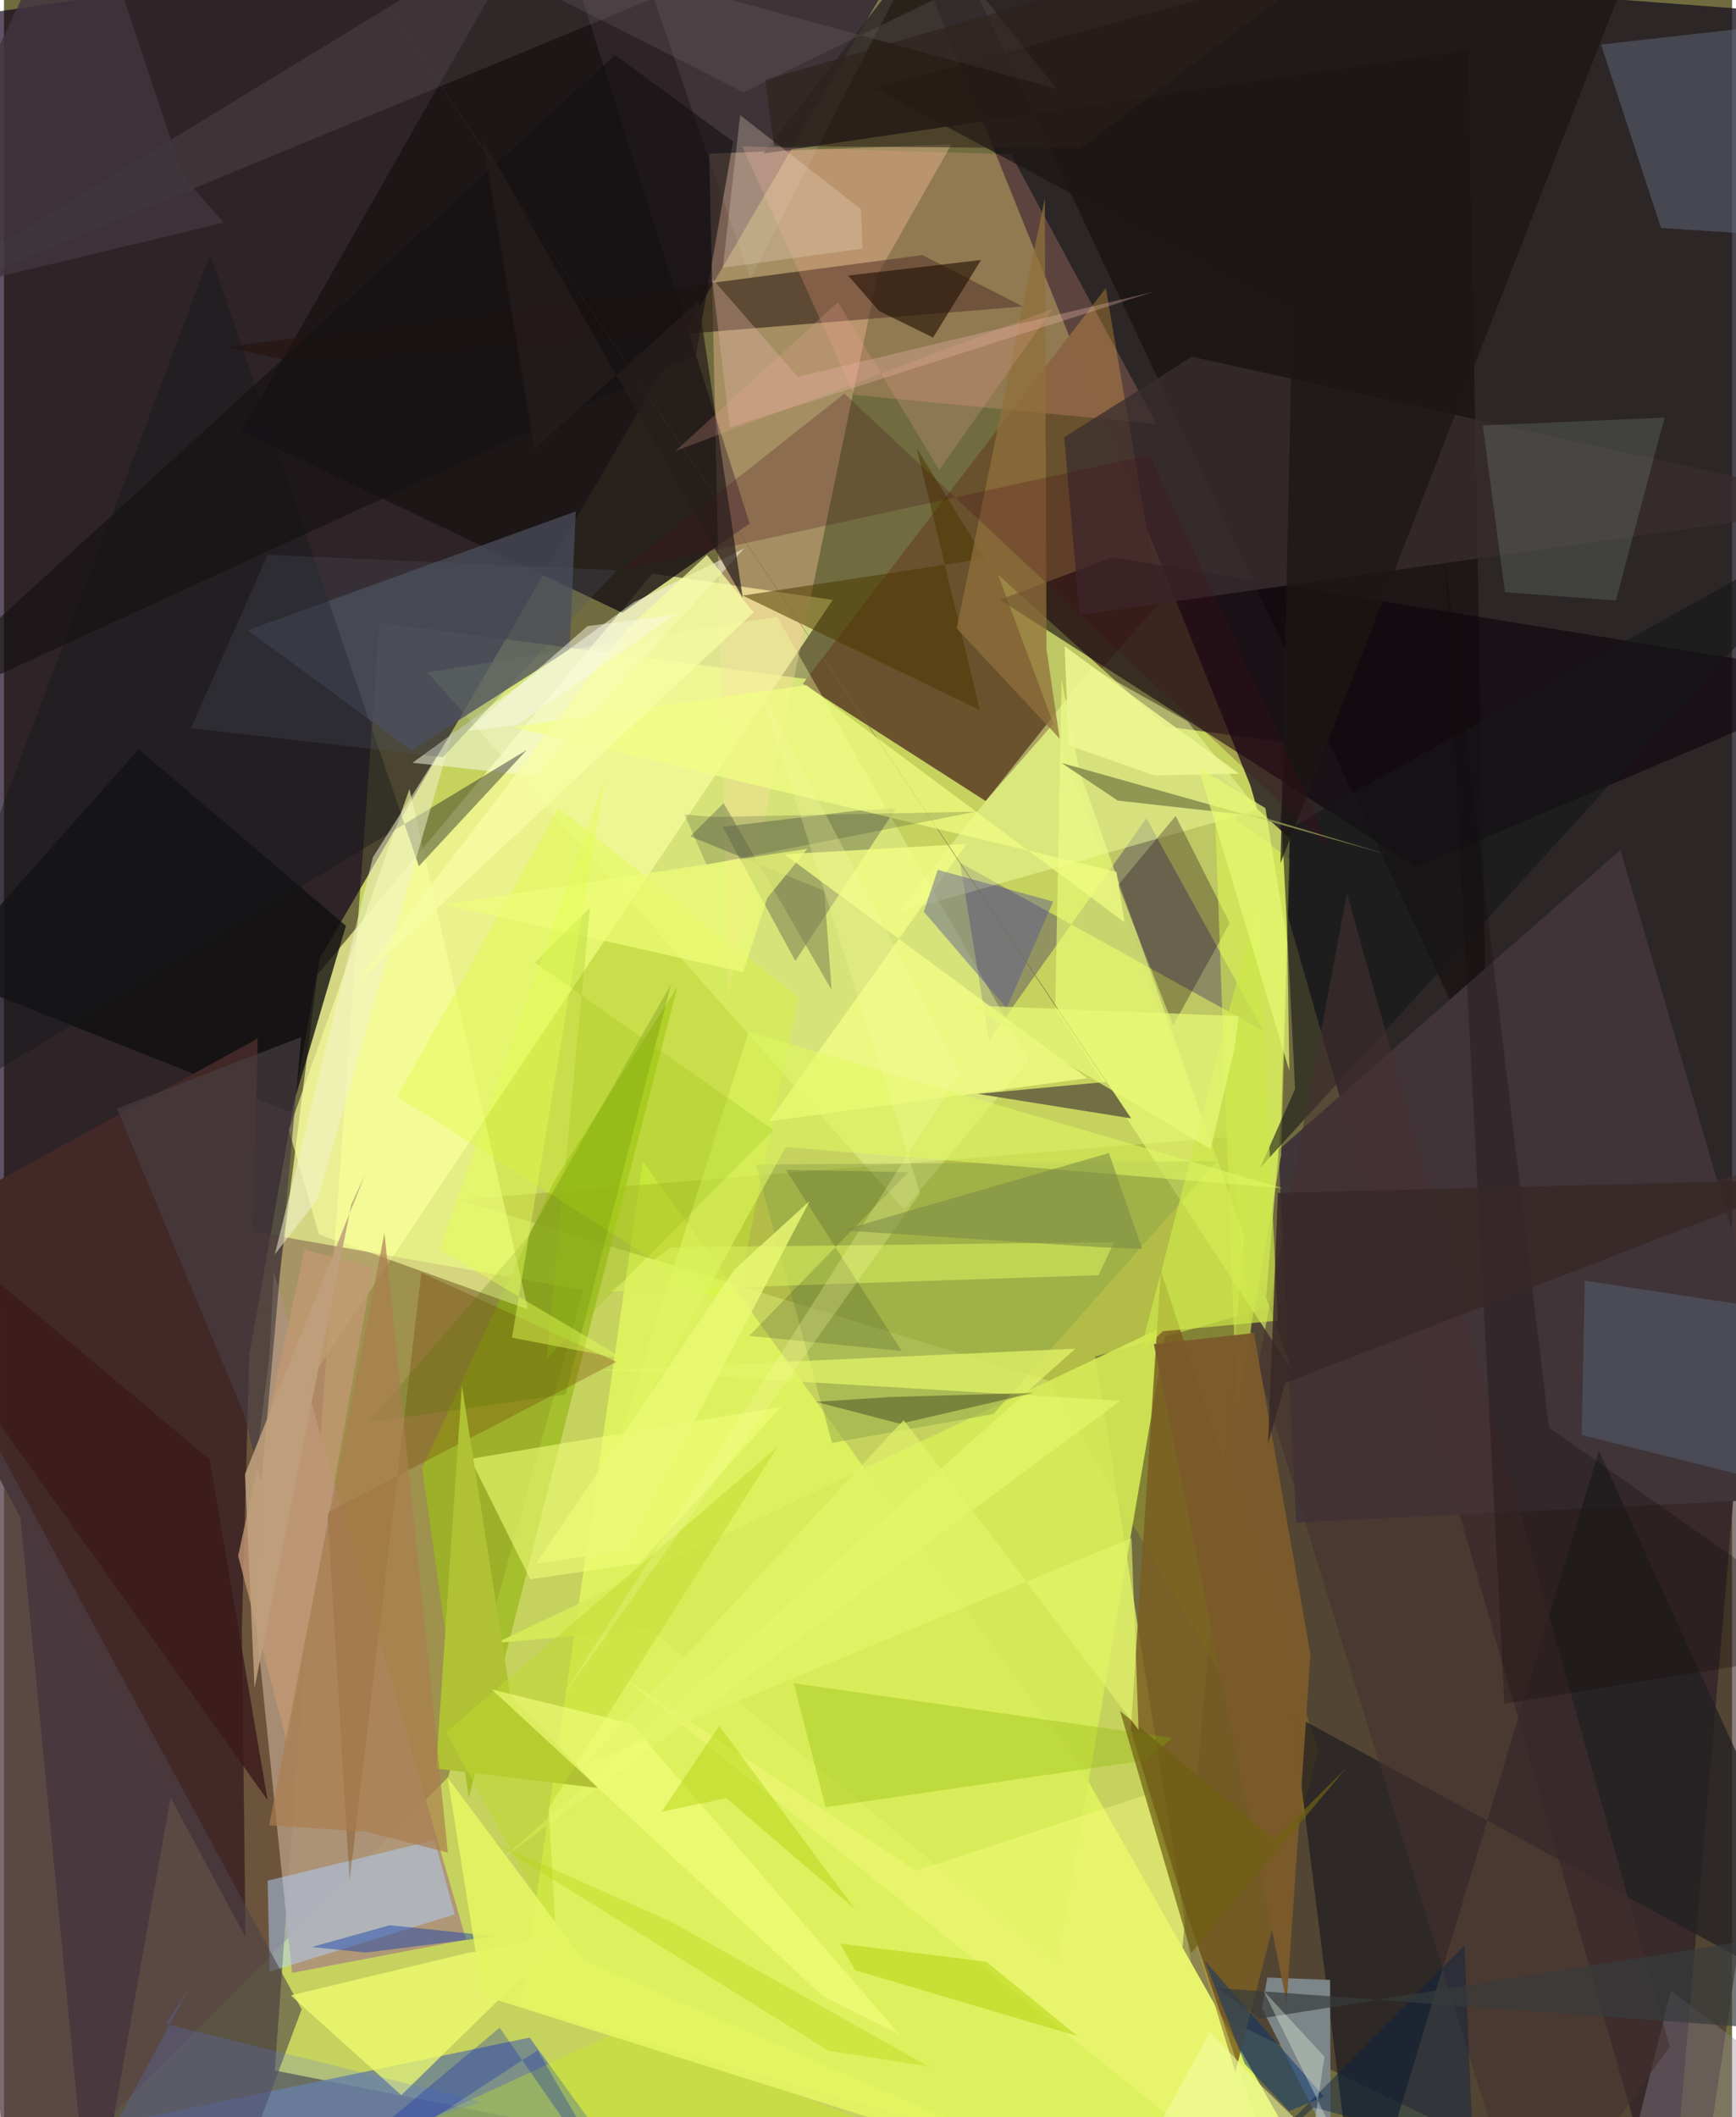 <svg xmlns="http://www.w3.org/2000/svg" width="228" height="278" viewBox="0 0 836 1024"><path fill="#706c3f" d="M0 0h836v1024H0z"/><path fill="#dded66" fill-opacity=".792" d="M620.737 359.13L557.684 1086l-426.657-84.594 50.641-700.245z"/><path fill="#1c1521" fill-opacity=".8" d="M805.707 1086l-202.7-706.048-163.741-406L898 8.623z"/><path fill="#10011a" fill-opacity=".675" d="M-62 14.22L459.205-62 152.743 463.531 42.127 1086z"/><path fill="#402e2c" fill-opacity=".62" d="M527.897 656.079L898 551.318 817.458 1086 577.585 969.902z"/><path fill="#f8fc9b" fill-opacity=".737" d="M313.693 277.407l87.226 12.738L122.037 706.45l29.6-235.057z"/><path fill="#673338" fill-opacity=".404" d="M-62 563.459L-10.29 1086l225.2-226.502 65.406-235.61z"/><path fill="#ddf05e" d="M651.74 1086L520.308 853.98 309.046 561.757l-59.065 408.228z"/><path fill="#69512d" fill-opacity=".988" d="M386.462 330.707l88.443 56.72 84.067-95.912-25.916-152.204z"/><path fill="#191415" fill-opacity=".831" d="M263.405-51.758L360.76 253.19l-61.642 43.188L114.93 208.72z"/><path fill="#fecca2" fill-opacity=".361" d="M350.264 481.823l-9.077-407.472L458.4 69.746l-35.666 62.947z"/><path fill="#bdc763" d="M610.593 627.243L480.879 277.904l141.146 127.581-4.234 136.835z"/><path fill="#1b1515" fill-opacity=".839" d="M454.183-38.035L717.454 521.65l-9.04-497.483-341.025 50.108z"/><path fill="#ad927a" fill-opacity=".914" d="M121.659 782.15l17.724 172.063 84.197-16.067L130.57 615.3z"/><path fill="#403539" fill-opacity=".988" d="M781.99 411.118l91.755 313.106-248.61 12.142-8.56-180.19z"/><path fill="#9aa12b" fill-opacity=".439" d="M629.789 880.365L505.418 667.811l-285.382-87.533 372.931-30.387z"/><path fill="#3a2d67" fill-opacity=".38" d="M476.565 503.187l76.09-107.379 56.68 102.81-146.82-81.3z"/><path fill="#0f020c" fill-opacity=".584" d="M683.213 419.418L481.717 290.04l54.402-20.442L898 328.218z"/><path fill="#6c8193" fill-opacity=".82" d="M327.26 1086l-37.136-45.32L-62 1051.103l316.305-65.588z"/><path fill="#9db91f" fill-opacity=".761" d="M224.837 869.715L202.3 710.035l63.878-138.615 59.646-94.205z"/><path fill="#f3ffa2" fill-opacity=".376" d="M204.844 325.176L435.486 584.95l60.503-72.407L374.004 298.28z"/><path fill="#d6eb57" fill-opacity=".882" d="M238.082 794.617l324.544-153.769-53.157 309.367-196.6-162.186z"/><path fill="#4a4d5a" fill-opacity=".757" d="M197.113 363.001l-79.11-58.164 158.627-57.505-2.977 66.726z"/><path fill="#7a5d21" fill-opacity=".847" d="M545.126 837.047l14.559-222.374 76.156 231.662-40.128 155.823z"/><path fill="#201f22" fill-opacity=".718" d="M623.316 829.181L655.519 1086l116.058-384.205L898 978.753z"/><path fill="#ecff78" fill-opacity=".604" d="M623.17 662.997L508.574 488.04l3.072-159.64 8.653 44.72z"/><path fill="#24110d" fill-opacity=".545" d="M444.243 123.39l-336.89 44.46 38.908 8.448 346.686-28.07z"/><path fill="#ffa790" fill-opacity=".227" d="M411.336 190.994L357.151 70.772 487.13 74.6l70.369 130.456z"/><path fill="#100f10" fill-opacity=".784" d="M165.438 447.794L65.205 362.423-30.883 470.63l169.704 67.455z"/><path fill="#422927" fill-opacity=".988" d="M115.098 787.608l1.736 149.375L-62 603.505 122.761 502.29z"/><path fill="#b2d3ff" fill-opacity=".486" d="M127.557 909.602l.98 44 89.522-27.65-9.8-35.983z"/><path fill="#f8fae6" fill-opacity=".514" d="M304.783 291.25l53.36-26.01L257.38 375.397l-59.738-6.465z"/><path fill="#8e955d" fill-opacity=".694" d="M347.673 399.942l63.612-7.726 20.285-1.276-48.738 73.862z"/><path fill="#f9ff9d" fill-opacity=".62" d="M253.508 633.307l-57.336-251.662-58.374 164.85 14.61 50.535z"/><path fill="#7d8688" fill-opacity=".996" d="M641.85 1037.022l-33.193-65.526 2.474-15.037 30.416 1.156z"/><path fill="#f1fe9b" fill-opacity=".482" d="M432.038 441.501l174.683-49.734-34.186-42.907-46.35-25.956z"/><path fill="#646f7f" fill-opacity=".463" d="M801.616 110.27L898 116.549 874.283 10.087 772.63 21.54z"/><path fill="#392d2f" fill-opacity=".757" d="M512.907 211.482l61.784-38.947L898 243.935 520.378 297.38z"/><path fill="#743f00" fill-opacity=".314" d="M156.52 731.516l10.696 178.042 34.715-294.04 94.4 43.169z"/><path fill="#d7ff1e" fill-opacity=".263" d="M190.292 530.315l163.034 103.842 30.925-151.979-115.955-91.45z"/><path fill="#4d4248" fill-opacity=".596" d="M4.976 1086l-48.66-461.324 187.695 347.18L101.453 1086z"/><path fill="#f2ff70" fill-opacity=".718" d="M138.748 965.104l53.492 48.253 79.001-77.335-47.789 8.737z"/><path fill="#190015" fill-opacity=".298" d="M565.632 495.907l27.382-49.434-26.199-51.829-27.826 33.446z"/><path fill="#fdf6ff" fill-opacity=".082" d="M293.294-62L-62 154.739 462.063-62 361.051 134.92z"/><path fill="#8ca449" fill-opacity=".471" d="M400.628 697.872l-36.903-134.587 223.214-1.711-108.287 122.371z"/><path fill="#f0ff79" fill-opacity=".584" d="M307.539 756.098l-52.929 7.763-28.954-58.258 150.467-25.272z"/><path fill="#4c3800" fill-opacity=".541" d="M357.43 288.054l117.065-17.849-32.947-53.405 30.587 126.662z"/><path fill="#77867d" fill-opacity=".286" d="M803.377 201.974l-23.555 88.452-53.692-3.96-10.69-80.683z"/><path fill="#e3fe52" fill-opacity=".494" d="M622.057 415.527l-4.209 143.263-21.428 122.89-10.726-292.839z"/><path fill="#151718" fill-opacity=".588" d="M624.615 526.662l-16.914 38.183L898 246.746 618.374 402.58z"/><path fill="#f1fd83" fill-opacity=".769" d="M524.152 521.494L370.03 542.318l95.61-134.141-88.11 4.973z"/><path fill="#1b1614" fill-opacity=".741" d="M617.583 417.428l5.73-266.363L421.465 42.678 804.44-62z"/><path fill="#c29872" fill-opacity=".78" d="M137.055 843.333l41.418-229.981-33.003-8.941-32.19 148.127z"/><path fill="#15181d" fill-opacity=".412" d="M-62 553.198L99.774 122.803 200.707 418.97l52.236-56.243z"/><path fill="#1d0d00" fill-opacity=".588" d="M423.384 150.45l-14.959-17.167 64.255-7.53-23.19 37.499z"/><path fill="#89b002" fill-opacity=".306" d="M552.522 851.368l-155.013 22.72-15.417-59.963 183.163 26.427z"/><path fill="#d9f05d" fill-opacity=".561" d="M322.835 603.314l-30.365 21.367 237.077-7.928 7.468-15.972z"/><path fill="#576474" fill-opacity=".486" d="M763.245 694.007l107.551 26.881-32.042-90.258-73.986-11.204z"/><path fill="#90703b" fill-opacity=".737" d="M460.919 303.957l49.782 53.286-6.36-43.327-.797-217.991z"/><path fill="#575695" fill-opacity=".447" d="M485.01 487.571l22.604-51.506-55.881-15.357-6.734 20.267z"/><path fill="#483f42" fill-opacity=".675" d="M116.306 684.367L54.674 536.169l89.127-34.573-19.343 215.746z"/><path fill="#716f43" d="M159.087-36.777l386.188 577.698-74.155-11.84 62.028-5.81z"/><path fill="#f2ff83" fill-opacity=".686" d="M542.131 446.108l-153.98-114.776-141.937 20.25L538.25 421.66z"/><path fill="#f0f2cd" fill-opacity=".533" d="M178.495 414.56l-47.466 192.138 20.604-26.502 65.681-226.83z"/><path fill="#e3f569" fill-opacity=".718" d="M540.031 677.51l-250.283-14.887L518.365 652.3l-276.6 246.15z"/><path fill="#928697" fill-opacity=".373" d="M720.158 1040.345L898 1032.51l-91.588-69.742-20.04 80.773z"/><path fill="#fdff86" fill-opacity=".345" d="M552.959 867.94l-111.717 36.848-142.215-93.854 321.465 258.19z"/><path fill="#537600" fill-opacity=".251" d="M322.742 475.967L271.724 674.45l-95.4 13.46 76.439-88.753z"/><path fill="#f6ddc8" fill-opacity=".278" d="M347.768 129.52l67.563-9.29-.711-19.102-58.47-45.413z"/><path fill="#023174" fill-opacity=".478" d="M638.569 1014.063l-16.812 6.97-21.448-22.794-19.415-49.958z"/><path fill="#460a19" fill-opacity=".243" d="M554.195 220.04l-256 55.901 108.4-85.567 235.62 220.876z"/><path fill="#b0c234" d="M209.043 855.4l78.306 9.398-42.362-44.825-23.453-149.813z"/><path fill="#1a1e0e" fill-opacity=".349" d="M498.169 673.671l-64.627 14.95-40.81-10.61 35.937-2.307z"/><path fill="#453030" fill-opacity=".569" d="M606.527 661.848L737.14 1086l68.688-96.125-156.117-557.733z"/><path fill="#ab7d4e" fill-opacity=".675" d="M184.07 596.355l30.67 299.683-39.494-10.147-47.002-3.083z"/><path fill="#40353f" fill-opacity=".831" d="M86.613 85.175l19.646 22.531L-62 148.192 37.613-62z"/><path fill="#eabbac" fill-opacity=".329" d="M342.602 134.734l8.514 71.945 204.945-65.528-171.991 41.074z"/><path fill="#151112" fill-opacity=".616" d="M352.723 68.474l-57.091-41.857L-62 353.73l396.811-182.315z"/><path fill="#ccf21d" fill-opacity=".329" d="M34.305 1076.876L572.878 1086l-272.32-104.845-199.575 92.032z"/><path fill="#bdd92e" fill-opacity=".475" d="M263.496 874.564l3.47 60.418-53.033-97.11 160.201-137.943z"/><path fill="#7c5b2b" fill-opacity=".961" d="M556.293 650.11l48.392-5.382 27.386 155.553-11.529 168.373z"/><path fill="#cde749" fill-opacity=".682" d="M606.483 436.105l-56.898 218.1 11.094-10.33 55.581-5.138z"/><path fill="#7e8556" fill-opacity=".565" d="M396.832 430.813l-64.791-26.28 16.092-16.076 52.28 90.372z"/><path fill="#f0fd79" fill-opacity=".663" d="M369.31 434.236l-11.717 35.99-144.694-32.723 175.86-27.01z"/><path fill="#160d0a" fill-opacity=".306" d="M898 796.257L725.877 824 697.09 270.504l50.385 419.992z"/><path fill="#f4ff7d" fill-opacity=".616" d="M396.085 965.376l37.105 18.612L303.326 833.57l-67.265-16.402z"/><path fill="#dff761" fill-opacity=".565" d="M618.526 574.72l-240.345-19.926-85.046 155.025 67.094-210.694z"/><path fill="#5a7aeb" fill-opacity=".208" d="M78.327 978.91l152.645 37.744L22.53 1086l67.22-124.506z"/><path fill="#abcf06" fill-opacity=".416" d="M411.553 923.17l-62.065-53.476-31.342 6.587 27.863-41.545z"/><path fill="#1d2c14" fill-opacity=".18" d="M437.511 566.968l-59.23-1.178 56.042 87.649-73.81-7.317z"/><path fill="#3c1a1a" fill-opacity=".808" d="M99.475 705.824l28.092 164.9L-62 604.498l47.743 6.021z"/><path fill="#e7f977" fill-opacity=".706" d="M583.755 555.806l-116.532-69.528 130.074 5.184-2.05 15.912z"/><path fill="#092143" fill-opacity=".431" d="M633.475 1019.271l77.203 20.478-4.101-98.8L563.134 1086z"/><path fill="#1642ae" fill-opacity=".463" d="M237.75 936.518l-51.121-5.355-37.732 10.536 26.138 2.68z"/><path fill="#888f4e" fill-opacity=".898" d="M538.846 387.234l-27.251-18.23 156.154 43.869-59.706-17.937z"/><path fill="#eef893" fill-opacity=".847" d="M515.062 360.49l-1.934-47.882 84.394 61.603-40.955.853z"/><path fill="#6f5f13" fill-opacity=".714" d="M574.36 944.546l74.758-89.15-34.535 34.197-74.675-62.083z"/><path fill="#b6d618" fill-opacity=".592" d="M404.514 940.08l7.182 12.842 107.793 31.923-44.293-36.038z"/><path fill="#031fb5" fill-opacity=".282" d="M239.804 980.723L312.908 1086l-54.783-94.347L113.92 1086z"/><path fill="#525667" fill-opacity=".255" d="M296.504 275.812l-84.136 90.405L90.48 352.164l37.116-83.87z"/><path fill="#382828" fill-opacity=".831" d="M611.574 698.028l8.195-29.119 254.707-98.529-258.184 6.622z"/><path fill="#e3f66a" fill-opacity=".631" d="M548.931 836.777L435.258 686.838 280.432 853.791 545.47 743.93z"/><path fill="#6d6467" fill-opacity=".275" d="M357.858 44.605L467.992-9.004l41.245 51.914L173.53-48.642z"/><path fill="#e3f462" fill-opacity=".91" d="M214.586 859.721l17.036 105.452 319.14 100.609-270.44-117.936z"/><path fill="#261d1b" fill-opacity=".71" d="M231.504 67.207L357.384 289.1l-21.34-143.565-79.386 71.513z"/><path fill="#f7fea3" fill-opacity=".749" d="M362.695 296.186l-22.617-27.747-39.393 36.58L169.67 476.603z"/><path fill="#06071c" fill-opacity=".165" d="M470.374 392.55l-127.298 2.59-13.886-1.225 10.702 24.291z"/><path fill="#f2a699" fill-opacity=".22" d="M507.388 149.331l-54.95 77.94-48.985-81.183-78.584 72.04z"/><path fill="#f9fc9d" fill-opacity=".267" d="M365.693 332.708l77.52 244.417-173.96 244.91 193.259-303.317z"/><path fill="#7c8a44" fill-opacity=".561" d="M405.45 595.079l125.019 8.18 20.144.764-16.055-46.343z"/><path fill="#bf9f7d" fill-opacity=".878" d="M174.68 568.241l-58.084 144.811 4.628 103.355 46.807-233.764z"/><path fill="#373c3c" fill-opacity=".694" d="M898 984.43v-54.55l-290.37 46.436-20.511-14.786z"/><path fill="#94c00f" fill-opacity=".255" d="M262.61 657.151l20.92-218.123-26.655 26.604 115.395 80.88z"/><path fill="#e2fc54" fill-opacity=".455" d="M300.278 657.476l-54.504-10.502 44.921-270.278-80.025 227.626z"/><path fill="#f9fae4" fill-opacity=".506" d="M224.189 353.516l58.09-50.668 42.543-5.613-76.53 53.387z"/><path fill="#e7f972" fill-opacity=".702" d="M577.85 371.282l32.4 19.571 10.626 65.366.942 61.697z"/><path fill="#b4d50e" fill-opacity=".357" d="M236.631 890.993l86.579 38.727 124.112 69.769-48.492-7.66z"/><path fill="#f1fca0" fill-opacity=".573" d="M609.199 1009.645l-25.795-26.924L527.174 1086h160.345z"/><path fill="#eaf974" fill-opacity=".812" d="M301.274 749.695l-43.879 6.605 95.987-142.298 36.392-33.112z"/><path fill="#f5ffec" fill-opacity=".329" d="M670.308 1086l-61.046-123.204 29.553 31.95-9.037 60.356z"/><path fill="#2c2018" fill-opacity=".549" d="M690.095-55.153l-321.829 93.82 4.3 31.954 148.152 1.136z"/></svg>
